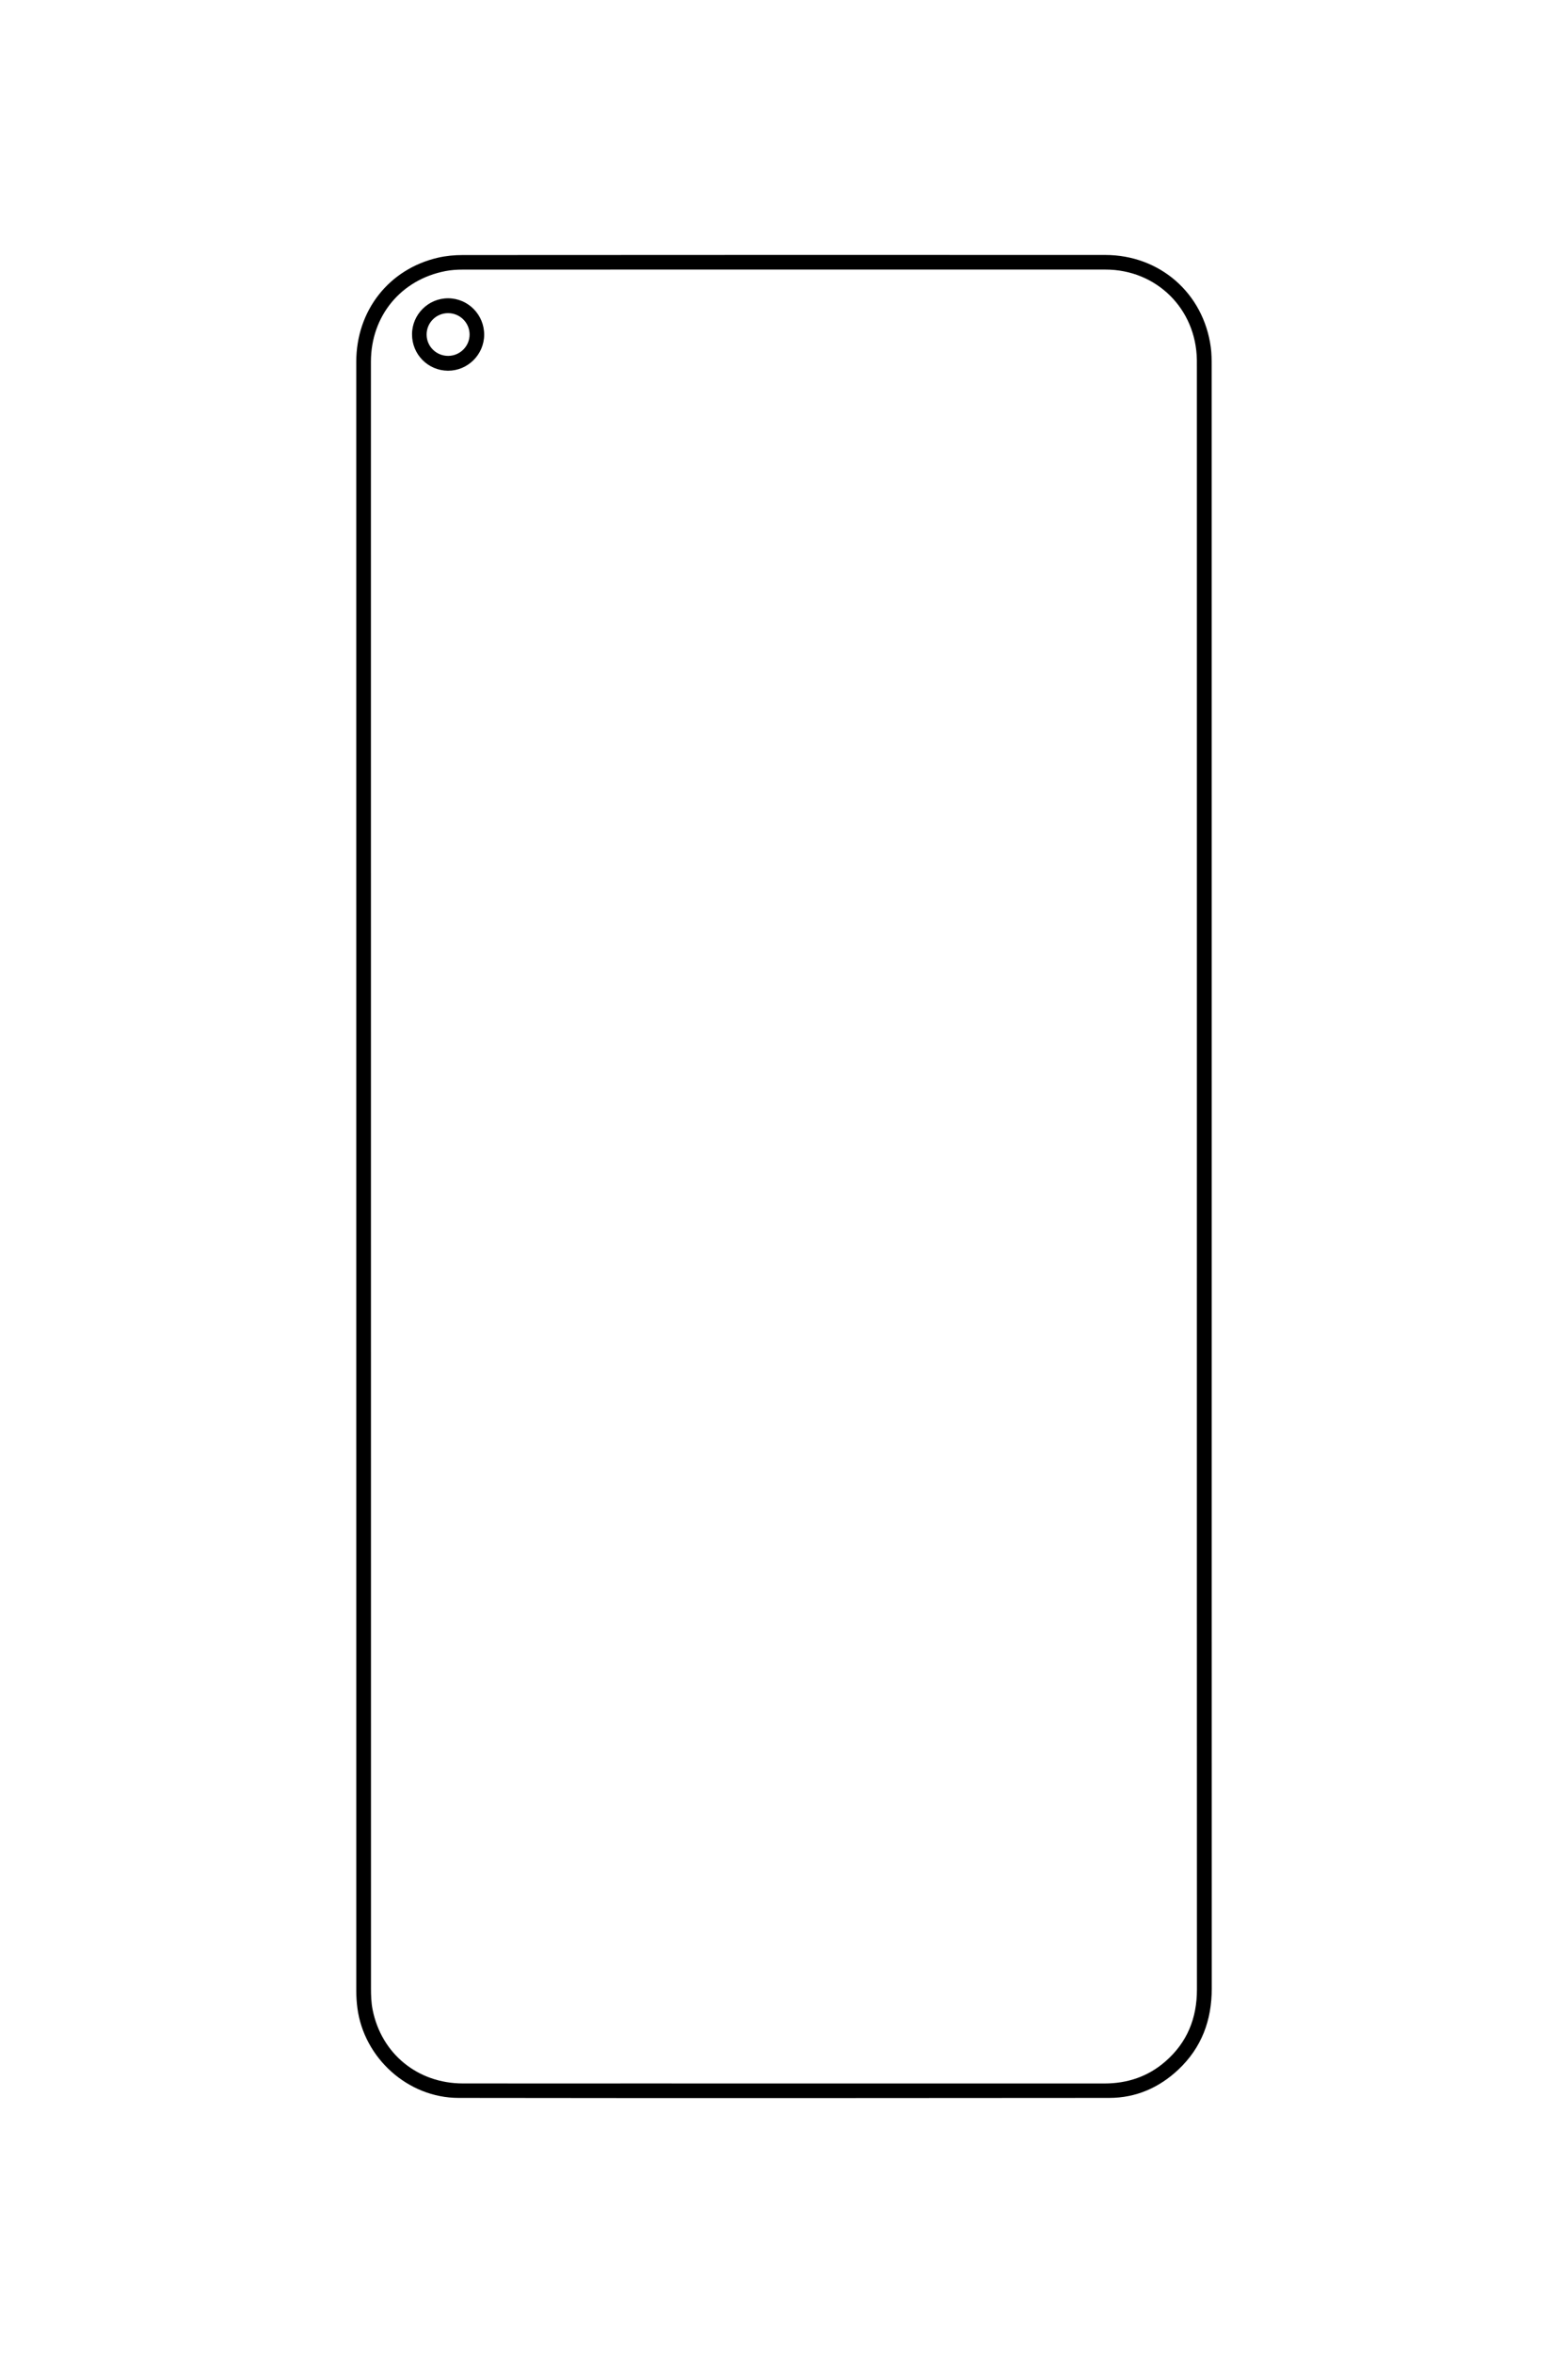 <?xml version="1.0" encoding="utf-8"?>
<!-- Generator: Adobe Illustrator 16.0.0, SVG Export Plug-In . SVG Version: 6.00 Build 0)  -->
<!DOCTYPE svg PUBLIC "-//W3C//DTD SVG 1.1//EN" "http://www.w3.org/Graphics/SVG/1.1/DTD/svg11.dtd">
<svg version="1.1" id="图层_1" xmlns="http://www.w3.org/2000/svg" xmlns:xlink="http://www.w3.org/1999/xlink" x="0px" y="0px"
	 width="113.386px" height="170.079px" viewBox="0 0 113.386 170.079" enable-background="new 0 0 113.386 170.079"
	 xml:space="preserve">
<g>
	<path fill-rule="evenodd" clip-rule="evenodd" d="M87.621,85.066c0,19.558-0.003,39.113,0.004,58.67
		c0.001,2.292-0.732,4.269-2.408,5.852c-1.397,1.318-3.077,2.051-5.001,2.053c-15.688,0.015-31.374,0.021-47.062,0
		c-3.661-0.006-6.836-2.881-7.311-6.501c-0.053-0.406-0.079-0.819-0.079-1.229c-0.004-39.254-0.005-78.509-0.001-117.763
		c0.001-3.702,2.36-6.702,5.911-7.523c0.578-0.133,1.187-0.19,1.78-0.19c15.488-0.011,30.976-0.012,46.463-0.006
		c3.956,0.001,7.111,2.764,7.638,6.666c0.062,0.453,0.063,0.916,0.063,1.374C87.621,46.001,87.621,65.534,87.621,85.066z
		 M86.549,85.064c0-19.509,0-39.018,0-58.526c0-0.176,0.001-0.353-0.001-0.529c-0.057-3.686-2.919-6.523-6.607-6.524
		c-15.498-0.004-30.997-0.002-46.495,0.003c-0.409,0-0.826,0.028-1.227,0.105c-3.231,0.622-5.392,3.245-5.396,6.544
		c-0.004,3.375-0.001,6.749-0.001,10.124c0,35.818,0,71.638,0.005,107.456c0,0.515,0.017,1.04,0.117,1.542
		c0.636,3.193,3.261,5.332,6.522,5.336c4.069,0.005,8.138,0.001,12.206,0.001c11.396,0,22.79-0.001,34.185,0.002
		c1.665,0,3.151-0.493,4.409-1.587c1.577-1.37,2.289-3.122,2.288-5.209C86.546,124.223,86.549,104.644,86.549,85.064z"/>
	<path fill-rule="evenodd" clip-rule="evenodd" d="M29.795,24.156c0.007-1.433,1.181-2.599,2.612-2.595
		c1.444,0.004,2.612,1.188,2.605,2.641c-0.008,1.429-1.188,2.599-2.616,2.594C30.946,26.79,29.787,25.614,29.795,24.156z
		 M32.418,25.724c0.854-0.008,1.543-0.703,1.539-1.552c-0.005-0.85-0.7-1.537-1.554-1.537c-0.871,0-1.565,0.703-1.553,1.569
		C30.863,25.056,31.56,25.73,32.418,25.724z"/>
</g>
</svg>
